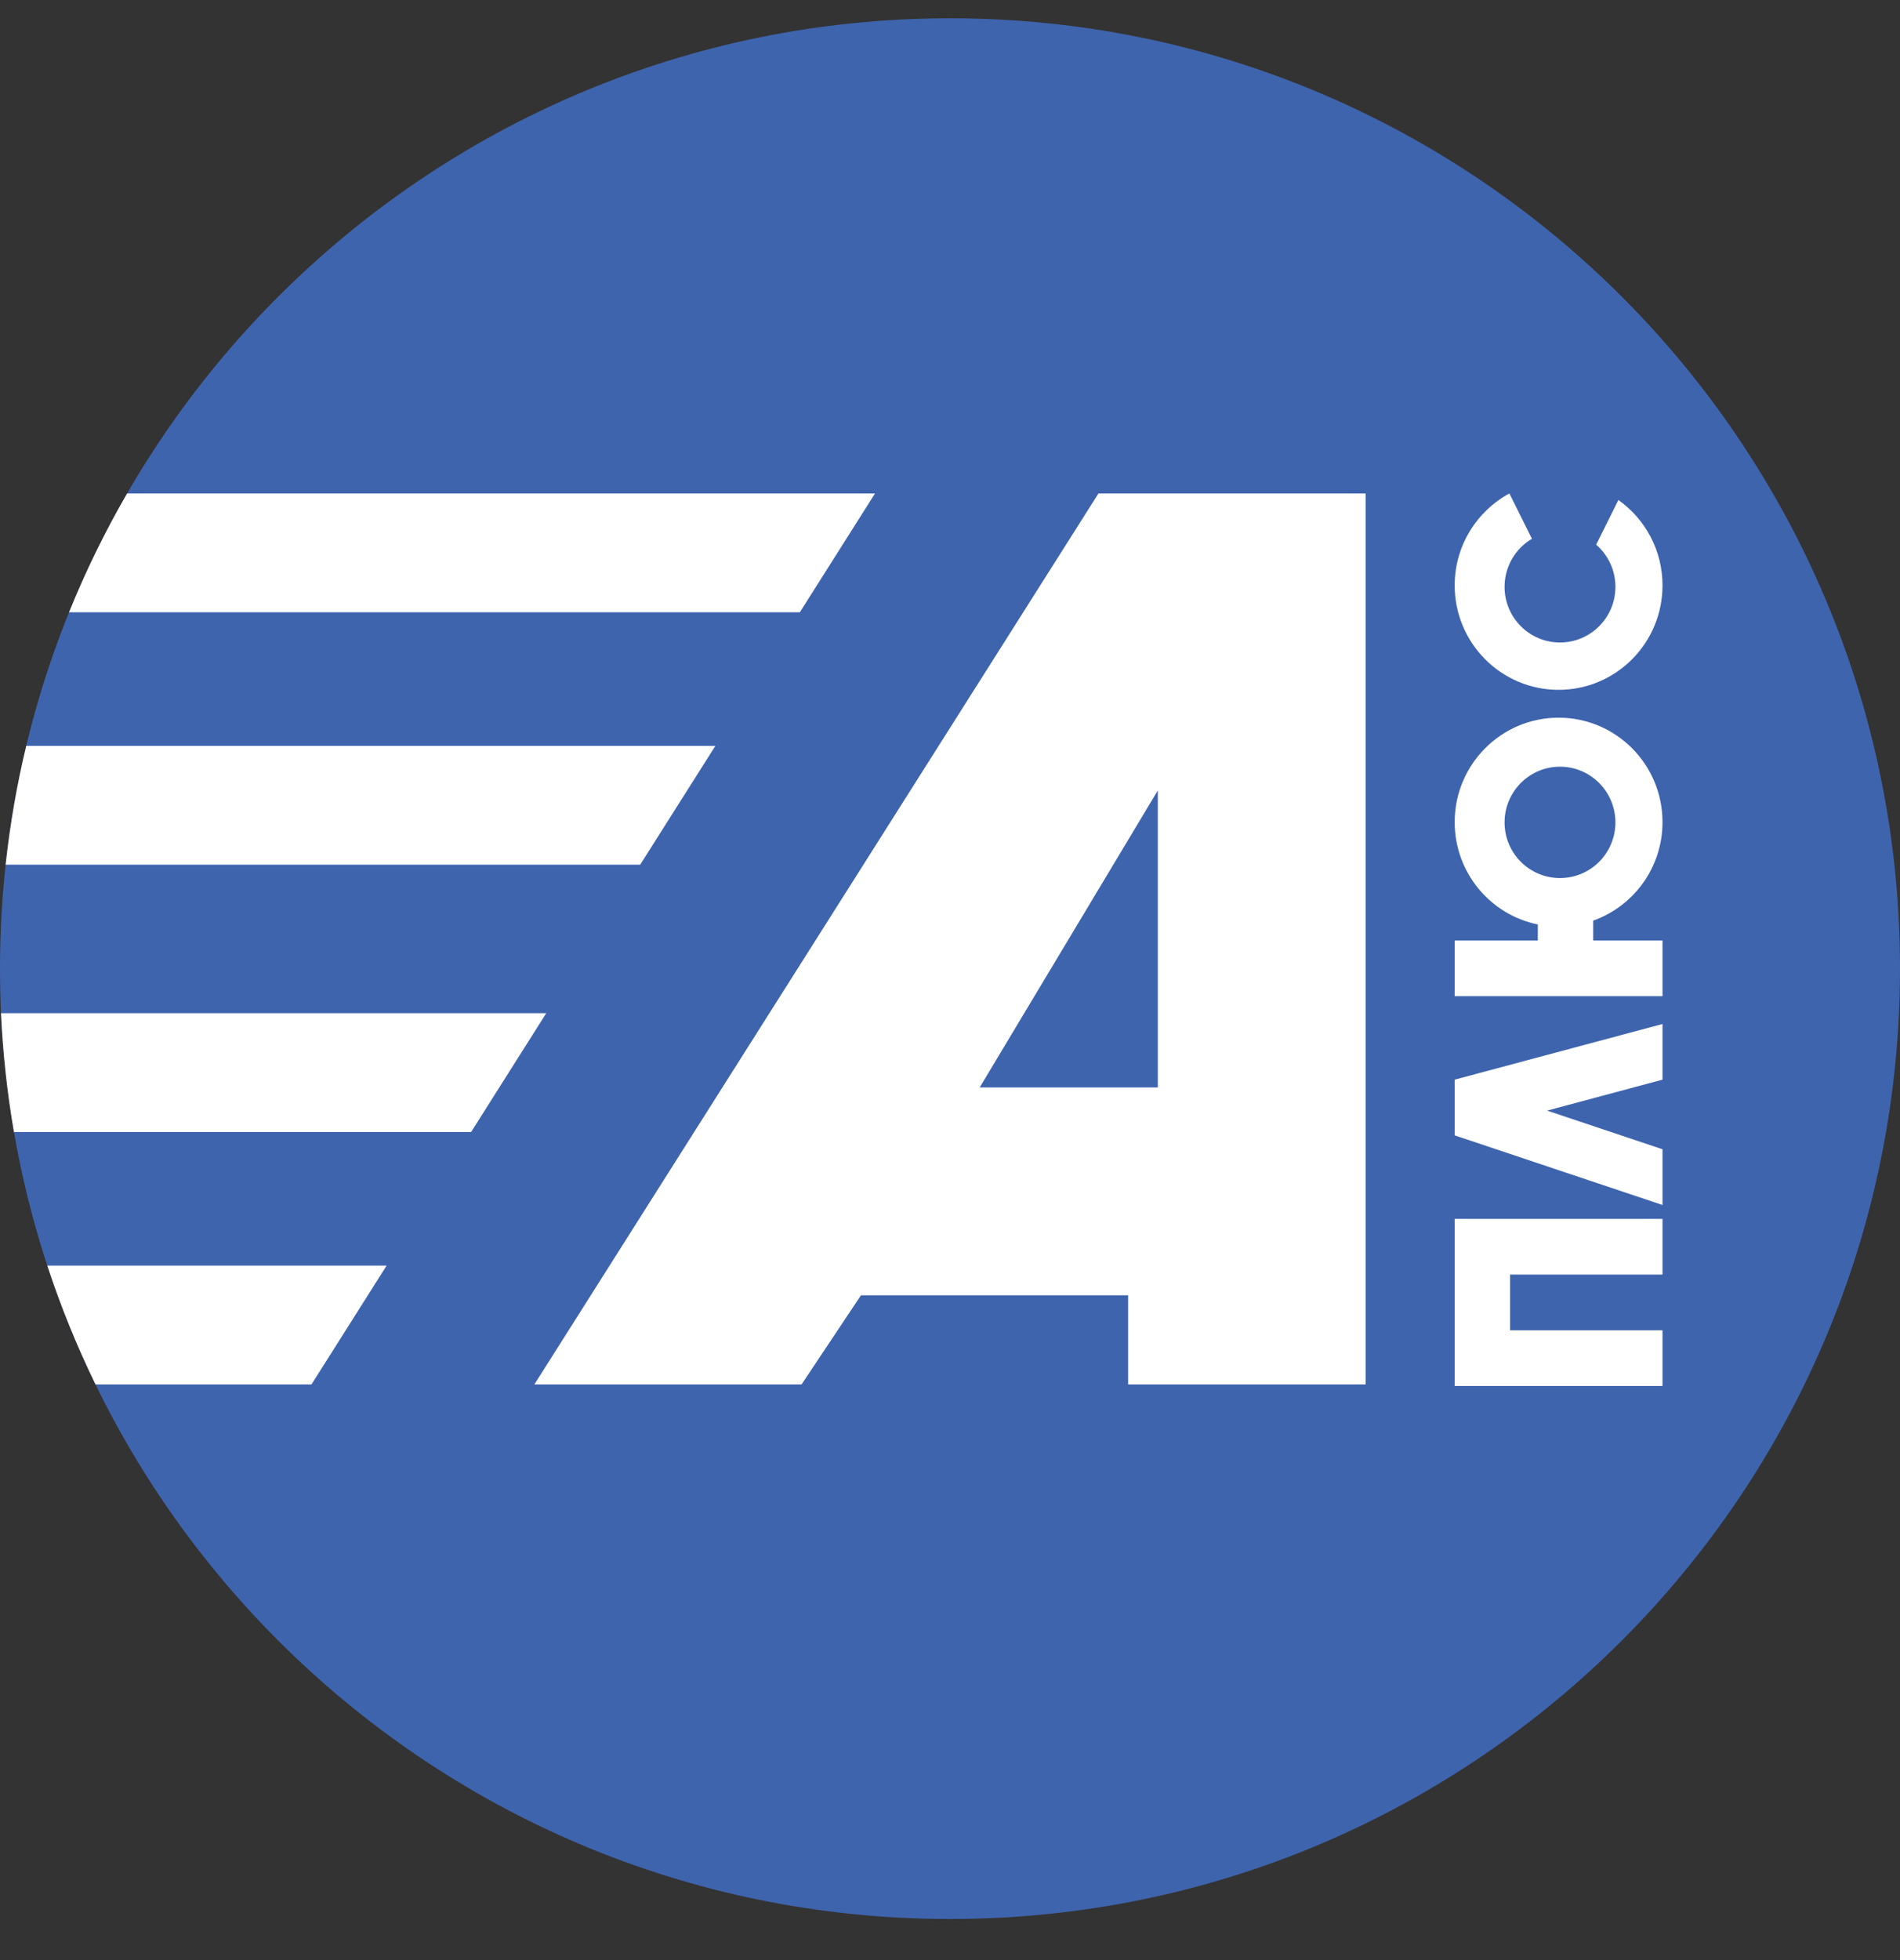 <svg width="32" height="33" viewBox="0 0 32 33" fill="none" xmlns="http://www.w3.org/2000/svg">
<rect x="0" y="0" width="32" height="33" fill="#333333" stroke="none"/>
<path d="M32 16.308C32 25.144 24.837 32.308 16 32.308C7.163 32.308 0 25.144 0 16.308C0 7.471 7.163 0.308 16 0.308C24.837 0.308 32 7.471 32 16.308Z" fill="#3F64AE"/>
<path d="M1.163 10.308C1.443 9.616 1.77 8.948 2.141 8.308H14.737L13.471 10.308H1.163Z" fill="white"/>
<path d="M0.095 14.558C0.169 13.877 0.285 13.21 0.442 12.558H12.048L10.782 14.558H0.095Z" fill="white"/>
<path d="M0.235 19.058C0.122 18.404 0.049 17.736 0.017 17.058H9.2L7.935 19.058H0.235Z" fill="white"/>
<path d="M1.609 23.308C1.295 22.664 1.023 21.996 0.797 21.308H6.511L5.246 23.308H1.609Z" fill="white"/>
<path fill-rule="evenodd" clip-rule="evenodd" d="M18.5 8.308H23V23.308H19V21.808H14.5L13.5 23.308H9L18.5 8.308ZM19.5 13.308V18.308H16.5L19.5 13.308Z" fill="white"/>
<path d="M27.257 8.418C27.707 8.737 28 9.262 28 9.856C28 10.827 27.217 11.614 26.25 11.614C25.284 11.614 24.5 10.827 24.5 9.856C24.5 9.187 24.873 8.605 25.421 8.308L25.801 9.071C25.525 9.234 25.34 9.535 25.34 9.88C25.34 10.398 25.758 10.817 26.273 10.817C26.789 10.817 27.207 10.398 27.207 9.88C27.207 9.596 27.081 9.342 26.883 9.17L27.257 8.418Z" fill="white"/>
<path fill-rule="evenodd" clip-rule="evenodd" d="M26.25 12.083C27.217 12.083 28 12.87 28 13.841C28 14.607 27.513 15.258 26.833 15.499V15.834H28V16.771H24.5V15.834H25.9V15.564C25.101 15.401 24.5 14.692 24.5 13.841C24.5 12.87 25.284 12.083 26.25 12.083ZM26.273 12.908C26.789 12.908 27.207 13.328 27.207 13.846C27.207 14.364 26.789 14.783 26.273 14.783C25.758 14.783 25.34 14.364 25.34 13.846C25.34 13.328 25.758 12.908 26.273 12.908Z" fill="white"/>
<path d="M28 20.521V21.459H25.433V22.397H28V23.334L24.5 23.334V20.521H28Z" fill="white"/>
<path d="M28 19.349V20.287L24.5 19.115V18.177L28 17.24V18.177L26.056 18.698L28 19.349Z" fill="white"/>
</svg>

